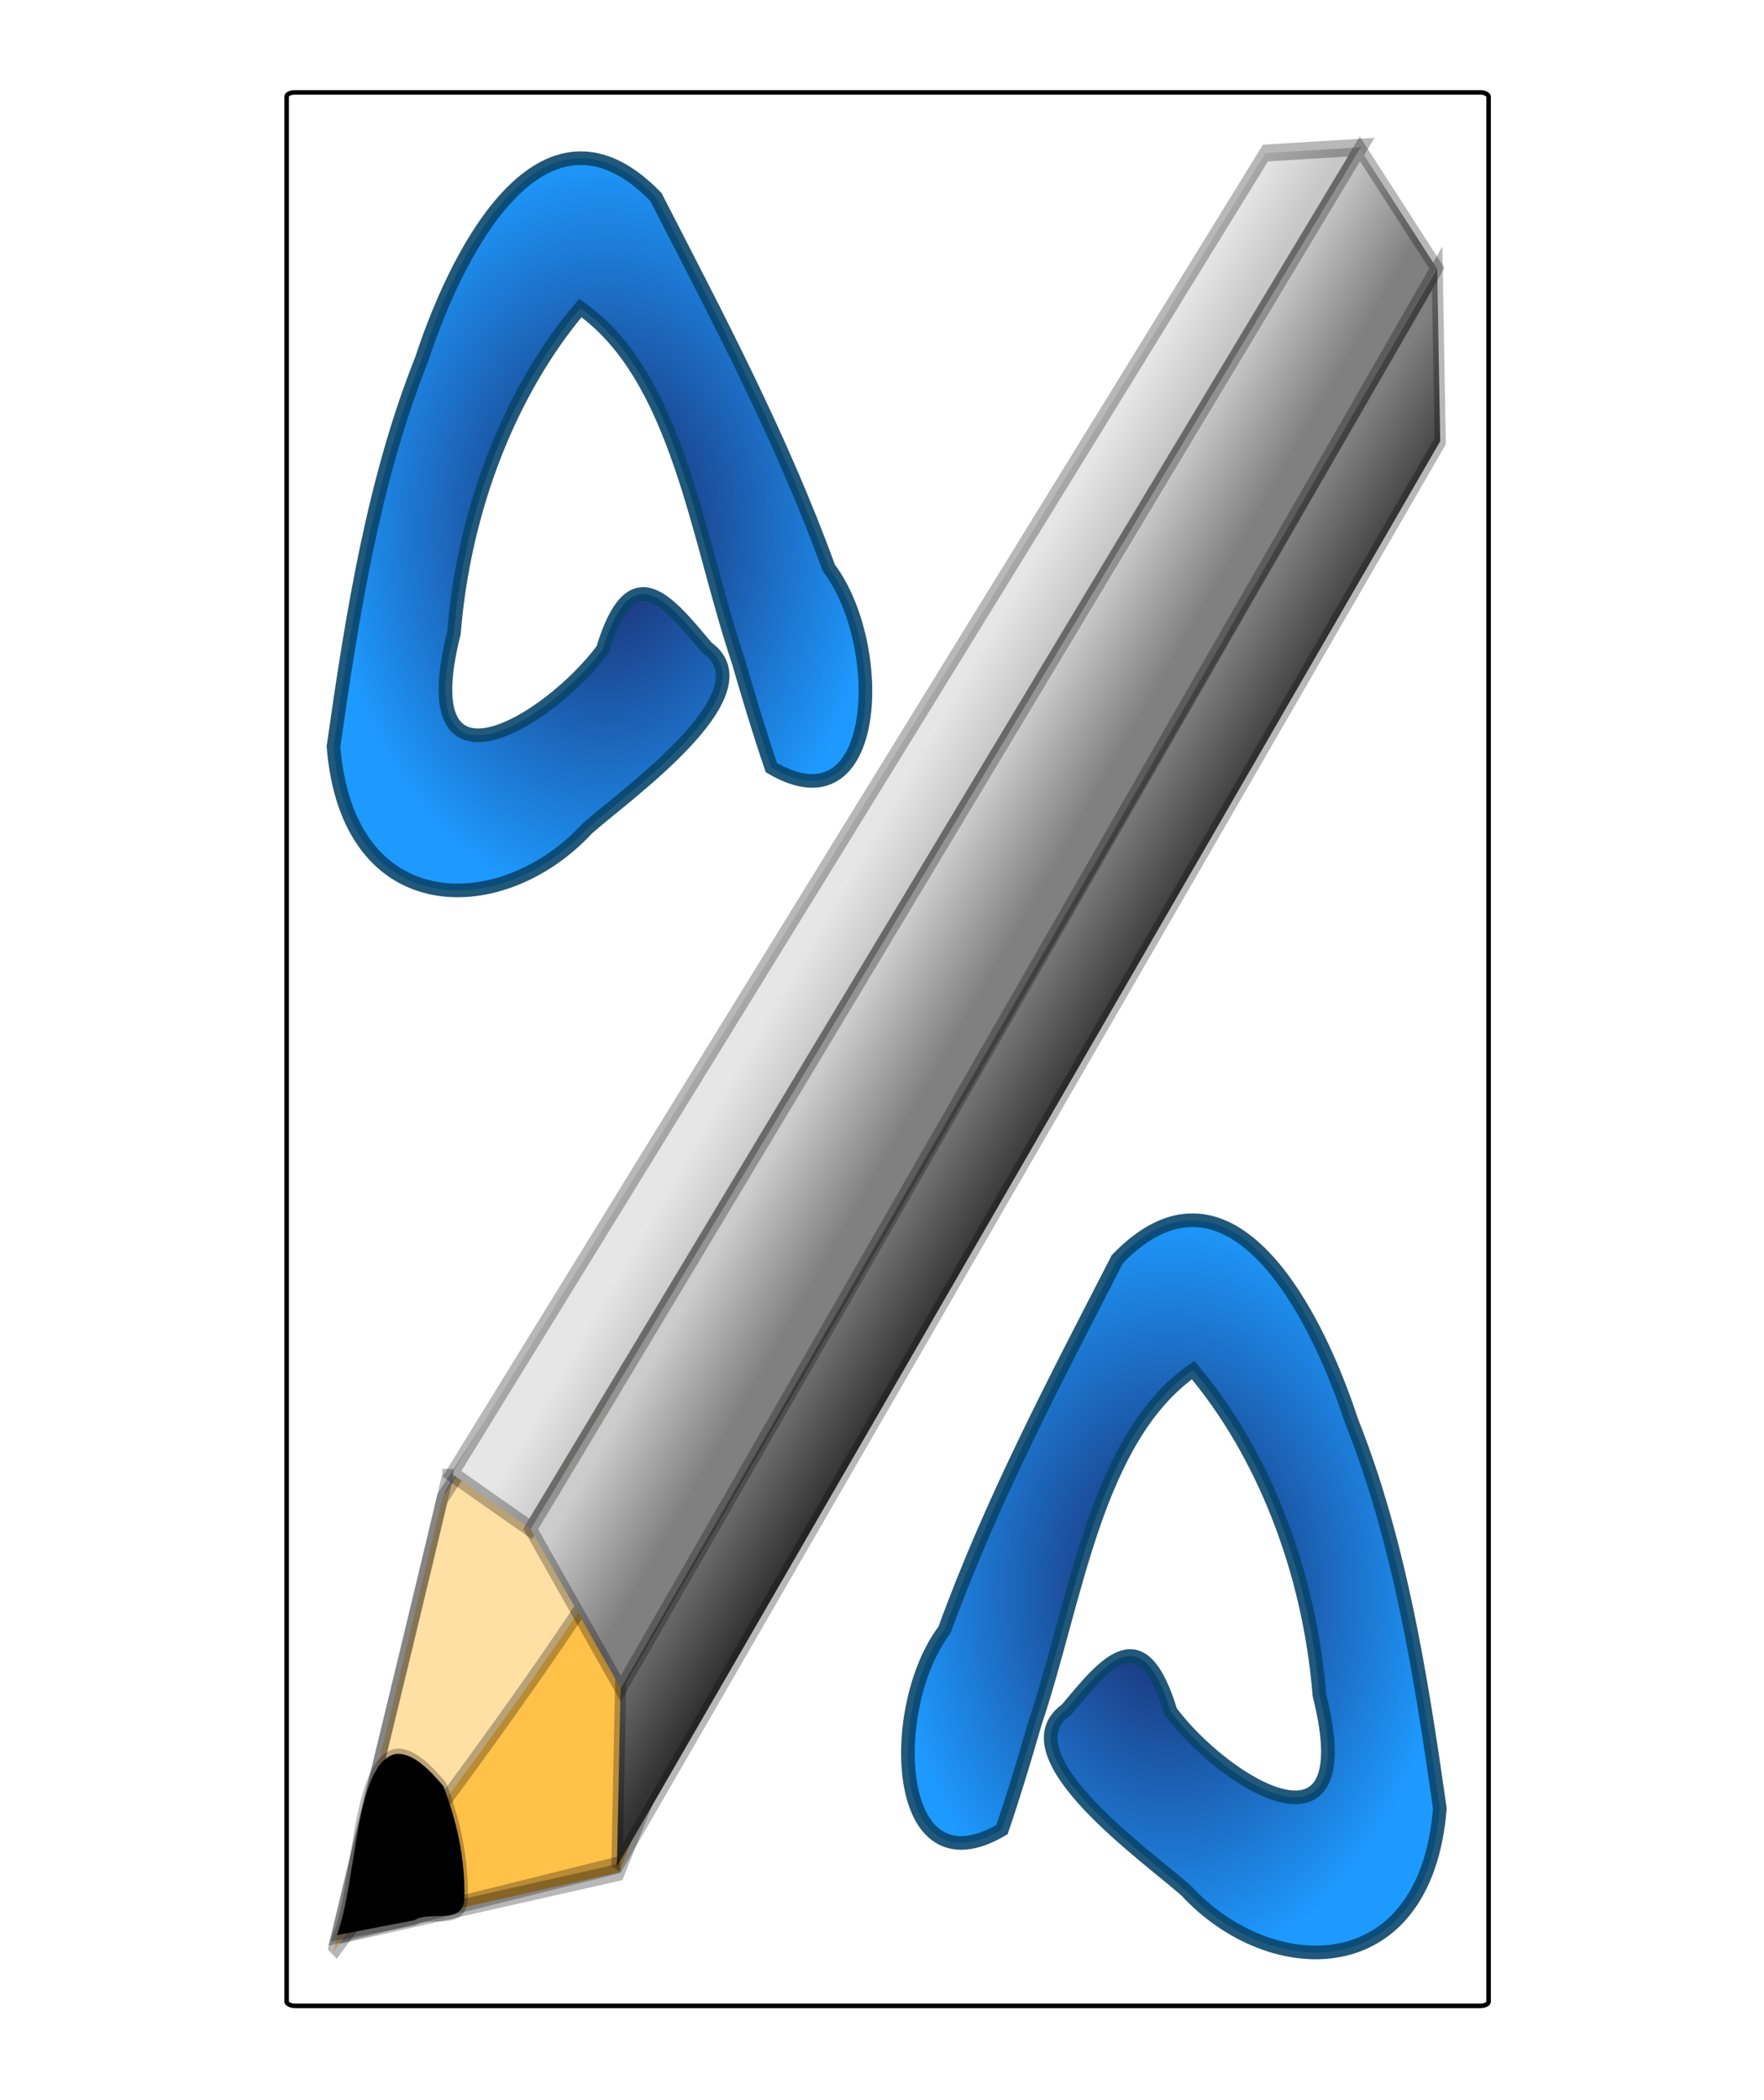 <?xml version="1.0" encoding="UTF-8" standalone="no"?>
<!-- Created with Inkscape (http://www.inkscape.org/) -->
<svg
   xmlns:dc="http://purl.org/dc/elements/1.1/"
   xmlns:cc="http://web.resource.org/cc/"
   xmlns:rdf="http://www.w3.org/1999/02/22-rdf-syntax-ns#"
   xmlns:svg="http://www.w3.org/2000/svg"
   xmlns="http://www.w3.org/2000/svg"
   xmlns:xlink="http://www.w3.org/1999/xlink"
   xmlns:sodipodi="http://sodipodi.sourceforge.net/DTD/sodipodi-0.dtd"
   xmlns:inkscape="http://www.inkscape.org/namespaces/inkscape"
   id="svg2246"
   sodipodi:version="0.32"
   inkscape:version="0.45.1"
   width="378"
   height="450"
   version="1.0"
   sodipodi:docbase="/home/leto-ii/Desktop"
   sodipodi:docname="abiworld.svg"
   inkscape:output_extension="org.inkscape.output.svg.inkscape">
  <defs
     id="defs2249">
    <linearGradient
       id="linearGradient12549">
      <stop
         style="stop-color:#e9a9a9;stop-opacity:1"
         offset="0"
         id="stop12551" />
      <stop
         style="stop-color:#e9c5c5;stop-opacity:1"
         offset="1"
         id="stop12553" />
    </linearGradient>
    <linearGradient
       x1="-13.228"
       y1="26.574"
       x2="8.72"
       y2="24.541"
       id="linearGradient13624"
       xlink:href="#linearGradient12549"
       gradientUnits="userSpaceOnUse"
       gradientTransform="translate(108.011,4.243)" />
    <linearGradient
       id="linearGradient3222">
      <stop
         style="stop-color:#cccccc;stop-opacity:1"
         offset="0"
         id="stop3224" />
      <stop
         style="stop-color:#808080;stop-opacity:1"
         offset="1"
         id="stop3226" />
    </linearGradient>
    <linearGradient
       x1="68.932"
       y1="40.442"
       x2="78.306"
       y2="49.126"
       id="linearGradient3212"
       xlink:href="#linearGradient3222"
       gradientUnits="userSpaceOnUse"
       gradientTransform="matrix(0.891,0,0,0.938,13.93,-5.860462e-2)" />
    <linearGradient
       id="linearGradient3234">
      <stop
         style="stop-color:#e6e6e6;stop-opacity:1"
         offset="0"
         id="stop3236" />
      <stop
         style="stop-color:#c7c7c7;stop-opacity:1"
         offset="1"
         id="stop3238" />
    </linearGradient>
    <linearGradient
       x1="57.113"
       y1="39.959"
       x2="62.819"
       y2="45.266"
       id="linearGradient3215"
       xlink:href="#linearGradient3234"
       gradientUnits="userSpaceOnUse"
       gradientTransform="matrix(0.891,0,0,0.938,13.93,-5.860462e-2)" />
    <linearGradient
       id="linearGradient3228">
      <stop
         style="stop-color:#333333;stop-opacity:1"
         offset="0"
         id="stop3230" />
      <stop
         style="stop-color:#808080;stop-opacity:1"
         offset="1"
         id="stop3232" />
    </linearGradient>
    <linearGradient
       x1="96.238"
       y1="53.951"
       x2="86.864"
       y2="44.784"
       id="linearGradient3219"
       xlink:href="#linearGradient3228"
       gradientUnits="userSpaceOnUse"
       gradientTransform="matrix(0.891,0,0,0.938,13.93,-5.860462e-2)" />
    <linearGradient
       id="linearGradient3240">
      <stop
         style="stop-color:#bfbfbf;stop-opacity:1"
         offset="0"
         id="stop3242" />
      <stop
         style="stop-color:#535353;stop-opacity:1"
         offset="1"
         id="stop3244" />
    </linearGradient>
    <radialGradient
       cx="-74.919"
       cy="36.243"
       r="23.345"
       fx="-74.919"
       fy="36.243"
       id="radialGradient13636"
       xlink:href="#linearGradient3240"
       gradientUnits="userSpaceOnUse"
       gradientTransform="matrix(1,0,0,1.031,110.662,0.661)" />
    <linearGradient
       x1="-71.223"
       y1="107.843"
       x2="-11.423"
       y2="25.197"
       id="linearGradient13607"
       xlink:href="#linearGradient3474"
       gradientUnits="userSpaceOnUse" />
    <linearGradient
       id="linearGradient3474">
      <stop
         style="stop-color:#eaeaea;stop-opacity:1"
         offset="0"
         id="stop3476" />
      <stop
         style="stop-color:#fffafd;stop-opacity:0.969"
         offset="1"
         id="stop3478" />
    </linearGradient>
    <linearGradient
       x1="-71.223"
       y1="107.843"
       x2="-11.423"
       y2="25.197"
       id="linearGradient13605"
       xlink:href="#linearGradient3474"
       gradientUnits="userSpaceOnUse" />
    <linearGradient
       id="linearGradient3247">
      <stop
         style="stop-color:#cccccc;stop-opacity:1"
         offset="0"
         id="stop3249" />
      <stop
         style="stop-color:#fffafd;stop-opacity:0.969"
         offset="1"
         id="stop3251" />
    </linearGradient>
    <linearGradient
       x1="-71.223"
       y1="107.843"
       x2="-11.423"
       y2="25.197"
       id="linearGradient13603"
       xlink:href="#linearGradient3247"
       gradientUnits="userSpaceOnUse" />
    <linearGradient
       id="linearGradient3380">
      <stop
         style="stop-color:#b08d4a;stop-opacity:1"
         offset="0"
         id="stop3382" />
      <stop
         style="stop-color:#c9a969;stop-opacity:1"
         offset="1"
         id="stop3384" />
    </linearGradient>
    <linearGradient
       x1="26.041"
       y1="96.588"
       x2="97.928"
       y2="36.787"
       id="linearGradient13601"
       xlink:href="#linearGradient3380"
       gradientUnits="userSpaceOnUse"
       gradientTransform="translate(-37.291,2.016)" />
    <linearGradient
       inkscape:collect="always"
       id="linearGradient12874">
      <stop
         style="stop-color:#000950;stop-opacity:1"
         offset="0"
         id="stop12876" />
      <stop
         style="stop-color:#038eff;stop-opacity:1"
         offset="1"
         id="stop12878" />
    </linearGradient>
    <linearGradient
       inkscape:collect="always"
       xlink:href="#linearGradient12874"
       id="linearGradient15841"
       gradientUnits="userSpaceOnUse"
       x1="206.614"
       y1="27.885"
       x2="149.837"
       y2="48.143"
       gradientTransform="matrix(2.201,0.455,0,3.845,-669.356,-185.287)" />
    <linearGradient
       id="linearGradient10110">
      <stop
         style="stop-color:#ffffff;stop-opacity:0.673;"
         offset="0"
         id="stop10112" />
      <stop
         style="stop-color:#ffffff;stop-opacity:0.847;"
         offset="1"
         id="stop10114" />
    </linearGradient>
    <linearGradient
       id="linearGradient8144">
      <stop
         style="stop-color:#fffb2f;stop-opacity:1;"
         offset="0"
         id="stop8146" />
      <stop
         id="stop8152"
         offset="0.5"
         style="stop-color:#f9b51d;stop-opacity:0.48;" />
      <stop
         style="stop-color:#f46f0b;stop-opacity:1;"
         offset="1"
         id="stop8148" />
    </linearGradient>
    <linearGradient
       id="linearGradient3250">
      <stop
         style="stop-color:#000000;stop-opacity:1;"
         offset="0"
         id="stop3252" />
      <stop
         style="stop-color:#000000;stop-opacity:0;"
         offset="1"
         id="stop3254" />
    </linearGradient>
    <linearGradient
       inkscape:collect="always"
       xlink:href="#linearGradient10110"
       id="linearGradient10116"
       x1="50"
       y1="225.169"
       x2="323.835"
       y2="225.169"
       gradientUnits="userSpaceOnUse"
       gradientTransform="matrix(0.944,0,0,1.003,13.748,-1.105)" />
    <linearGradient
       inkscape:collect="always"
       xlink:href="#linearGradient12874"
       id="linearGradient3439"
       gradientUnits="userSpaceOnUse"
       gradientTransform="matrix(2.572,0.59,0,4.991,-750.693,-317.969)"
       x1="206.614"
       y1="27.885"
       x2="149.837"
       y2="48.143" />
    <linearGradient
       inkscape:collect="always"
       xlink:href="#linearGradient12874"
       id="linearGradient3443"
       gradientUnits="userSpaceOnUse"
       gradientTransform="matrix(1.782,0.373,0,3.157,-581.598,-95.122)"
       x1="206.614"
       y1="27.885"
       x2="149.837"
       y2="48.143" />
    <radialGradient
       inkscape:collect="always"
       xlink:href="#linearGradient12874"
       id="radialGradient3794"
       gradientUnits="userSpaceOnUse"
       gradientTransform="matrix(2.539,0,0,3.472,319.698,-12.438)"
       cx="-74.919"
       cy="36.243"
       fx="-74.919"
       fy="36.243"
       r="23.345" />
    <linearGradient
       inkscape:collect="always"
       xlink:href="#linearGradient3228"
       id="linearGradient3812"
       gradientUnits="userSpaceOnUse"
       gradientTransform="matrix(0.891,0,0,0.938,13.93,-5.860462e-2)"
       x1="96.238"
       y1="53.951"
       x2="86.864"
       y2="44.784" />
    <linearGradient
       inkscape:collect="always"
       xlink:href="#linearGradient3234"
       id="linearGradient3814"
       gradientUnits="userSpaceOnUse"
       gradientTransform="matrix(0.891,0,0,0.938,13.93,-5.860462e-2)"
       x1="57.113"
       y1="39.959"
       x2="62.819"
       y2="45.266" />
    <linearGradient
       inkscape:collect="always"
       xlink:href="#linearGradient3222"
       id="linearGradient3816"
       gradientUnits="userSpaceOnUse"
       gradientTransform="matrix(0.891,0,0,0.938,13.93,-5.860462e-2)"
       x1="68.932"
       y1="40.442"
       x2="78.306"
       y2="49.126" />
    <radialGradient
       inkscape:collect="always"
       xlink:href="#linearGradient12874"
       id="radialGradient3820"
       gradientUnits="userSpaceOnUse"
       gradientTransform="matrix(-2.539,0,0,3.472,60.302,215.126)"
       cx="-74.919"
       cy="36.243"
       fx="-74.919"
       fy="36.243"
       r="23.345" />
  </defs>
  <sodipodi:namedview
     inkscape:window-height="977"
     inkscape:window-width="1280"
     inkscape:pageshadow="2"
     inkscape:pageopacity="0.0"
     guidetolerance="10.0"
     gridtolerance="10.0"
     objecttolerance="10.0"
     borderopacity="1.0"
     bordercolor="#666666"
     pagecolor="#ffffff"
     id="base"
     borderlayer="true"
     showgrid="true"
     gridempspacing="10"
     inkscape:zoom="0.87301587"
     inkscape:cx="-81.692459"
     inkscape:cy="325.05134"
     inkscape:window-x="0"
     inkscape:window-y="47"
     inkscape:current-layer="svg2246" />
  <rect
     style="opacity:1;fill:none;fill-opacity:0;fill-rule:nonzero;stroke:none;stroke-width:0.1;stroke-linecap:round;stroke-linejoin:round;stroke-miterlimit:4;stroke-dasharray:none;stroke-dashoffset:1.5;stroke-opacity:0.825"
     id="rect2269"
     width="270.472"
     height="393.307"
     x="55.512"
     y="31.89"
     rx="1.851"
     ry="0.879" />
  <rect
     style="opacity:1;fill:none;fill-opacity:0;fill-rule:nonzero;stroke:none;stroke-width:0.1;stroke-linecap:round;stroke-linejoin:round;stroke-miterlimit:4;stroke-dasharray:none;stroke-dashoffset:1.5;stroke-opacity:0.825"
     id="rect2271"
     width="167.717"
     height="119.291"
     x="183.071"
     y="322.441"
     rx="1.851"
     ry="0.879" />
  <rect
     style="opacity:1;fill:url(#linearGradient10116);fill-opacity:1;fill-rule:nonzero;stroke:#000000;stroke-width:0.973;stroke-linecap:round;stroke-linejoin:round;stroke-miterlimit:4;stroke-dasharray:none;stroke-dashoffset:1.5;stroke-opacity:1"
     id="rect3258"
     width="257.563"
     height="409.993"
     x="61.421"
     y="19.801"
     rx="1.747"
     ry="0.882" />
  <g
     id="g3463"
     transform="translate(-234.833,192.814)" />
  <path
     id="path4486"
     style="opacity:0.894;fill:url(#radialGradient3794);fill-opacity:1.0;fill-rule:evenodd;stroke:#08446a;stroke-width:2.925px;stroke-linecap:butt;stroke-linejoin:miter;stroke-opacity:1"
     d="M 165.297,164.482 C 188.798,178.301 190.116,138.209 177.606,121.69 C 167.361,93.565 153.764,67.978 140.559,42.229 C 117.494,18.346 98.949,50.794 90.367,76.976 C 80.078,102.749 75.509,131.542 71.462,159.954 C 74.517,197.887 107.764,197.134 125.806,177.554 C 133.776,170.434 165.077,148.432 151.463,138.758 C 142.914,128.549 135.309,118.878 129.15,139.157 C 117.972,154.213 87.774,173.251 97.269,135.646 C 99.409,109.035 109.318,83.801 124.351,66 C 145.263,80.689 149.335,115.25 158.219,141.667 C 160.438,149.346 162.731,156.993 165.297,164.482 z " />
  <g
     id="g2764"
     transform="matrix(1.618,0,0,2.464,67.278,112.328)">
    <path
       id="path3665"
       style="fill:#ffc148;fill-opacity:1;fill-rule:evenodd;stroke:#000000;stroke-width:1.478;stroke-linecap:butt;stroke-linejoin:miter;stroke-miterlimit:4;stroke-dasharray:none;stroke-opacity:0.278"
       d="M 18.044,84.413 C 13.473,97.134 8.903,109.855 4.332,122.576 C 16.353,120.795 28.375,119.014 40.397,117.233 C 47.099,106.202 53.802,95.171 60.504,84.139 C 54.408,76.044 48.312,67.948 42.215,59.853 C 34.158,68.04 26.101,76.227 18.044,84.413 z " />
    <path
       id="path1877"
       style="fill:url(#linearGradient3812);fill-opacity:1;fill-rule:evenodd;stroke:#000000;stroke-width:1.478;stroke-linecap:butt;stroke-linejoin:miter;stroke-miterlimit:4;stroke-dasharray:none;stroke-opacity:0.278"
       d="M 40.122,116.729 C 40.291,111.302 40.46,105.876 40.628,100.45 C 76.672,59.548 112.716,18.647 148.759,-22.255 C 148.892,-17.244 149.025,-12.233 149.158,-7.222 C 112.813,34.095 76.467,75.412 40.122,116.729 z " />
    <path
       id="path1883"
       style="fill:#ffe0a4;fill-opacity:1;fill-rule:evenodd;stroke:#000000;stroke-width:1.478;stroke-linecap:butt;stroke-linejoin:miter;stroke-miterlimit:4;stroke-dasharray:none;stroke-opacity:0.278"
       d="M 17.002,84.71 C 12.178,97.875 7.354,111.041 2.53,124.206 C 14.07,113.796 25.914,103.749 36.922,92.704 C 32.852,87.454 28.781,82.203 24.711,76.953 C 22.142,79.538 19.572,82.124 17.002,84.71 z " />
    <path
       id="path1879"
       style="fill:url(#linearGradient3814);fill-opacity:1;fill-rule:evenodd;stroke:#000000;stroke-width:1.478;stroke-linecap:butt;stroke-linejoin:miter;stroke-miterlimit:4;stroke-dasharray:none;stroke-opacity:0.278"
       d="M 18.276,82.575 C 21.75,84.175 25.225,85.775 28.699,87.375 C 65.373,47.321 102.047,7.267 138.72,-32.788 C 134.484,-32.618 130.248,-32.448 126.012,-32.278 C 90.1,6.006 54.188,44.29 18.276,82.575 z " />
    <path
       id="path1881"
       style="fill:url(#linearGradient3816);fill-opacity:1;fill-rule:evenodd;stroke:#000000;stroke-width:1.478;stroke-linecap:butt;stroke-linejoin:miter;stroke-miterlimit:4;stroke-dasharray:none;stroke-opacity:0.278"
       d="M 28.7,87.375 C 32.677,92 36.653,96.626 40.63,101.251 C 76.658,60.081 112.685,18.912 148.713,-22.257 C 145.316,-25.72 141.918,-29.183 138.521,-32.646 C 101.914,7.361 65.307,47.368 28.7,87.375 z " />
    <path
       id="path6324"
       style="fill:none;fill-opacity:0.75;fill-rule:evenodd;stroke:#000000;stroke-width:1.474;stroke-linecap:butt;stroke-linejoin:miter;stroke-miterlimit:4;stroke-dasharray:none;stroke-opacity:0.278"
       d="M 40.522,116.554 C 28.028,118.599 15.534,120.644 3.039,122.688 C 7.905,109.346 13.016,96.052 17.729,82.679 L 17.729,82.236 L 17.729,82.146" />
    <path
       id="path7211"
       style="fill:#000000;fill-opacity:1;fill-rule:evenodd;stroke:#000000;stroke-width:0.914;stroke-linecap:butt;stroke-linejoin:miter;stroke-miterlimit:4;stroke-dasharray:none;stroke-opacity:0.278"
       d="M 3.039,122.688 C 5.719,118.067 5.333,107.867 10.717,106.952 C 13.073,106.721 15.4,108.411 17.157,109.749 C 18.889,112.772 20.037,115.969 19.921,119.546 C 19.719,121.867 15.236,120.538 13.317,121.396 C 9.891,121.827 6.465,122.258 3.039,122.688 z " />
  </g>
  <path
     id="path3818"
     style="opacity:0.894;fill:url(#radialGradient3820);fill-opacity:1.0;fill-rule:evenodd;stroke:#08446a;stroke-width:2.925px;stroke-linecap:butt;stroke-linejoin:miter;stroke-opacity:1"
     d="M 214.703,392.047 C 191.202,405.866 189.884,365.773 202.394,349.255 C 212.639,321.129 226.236,295.543 239.441,269.793 C 262.506,245.91 281.051,278.358 289.633,304.541 C 299.922,330.313 304.491,359.106 308.538,387.519 C 305.483,425.451 272.236,424.699 254.194,405.118 C 246.224,397.999 214.923,375.997 228.537,366.322 C 237.086,356.113 244.691,346.443 250.85,366.721 C 262.028,381.777 292.226,400.815 282.731,363.211 C 280.591,336.6 270.682,311.365 255.649,293.565 C 234.737,308.253 230.665,342.815 221.781,369.232 C 219.562,376.911 217.269,384.558 214.703,392.047 z " />
</svg>
